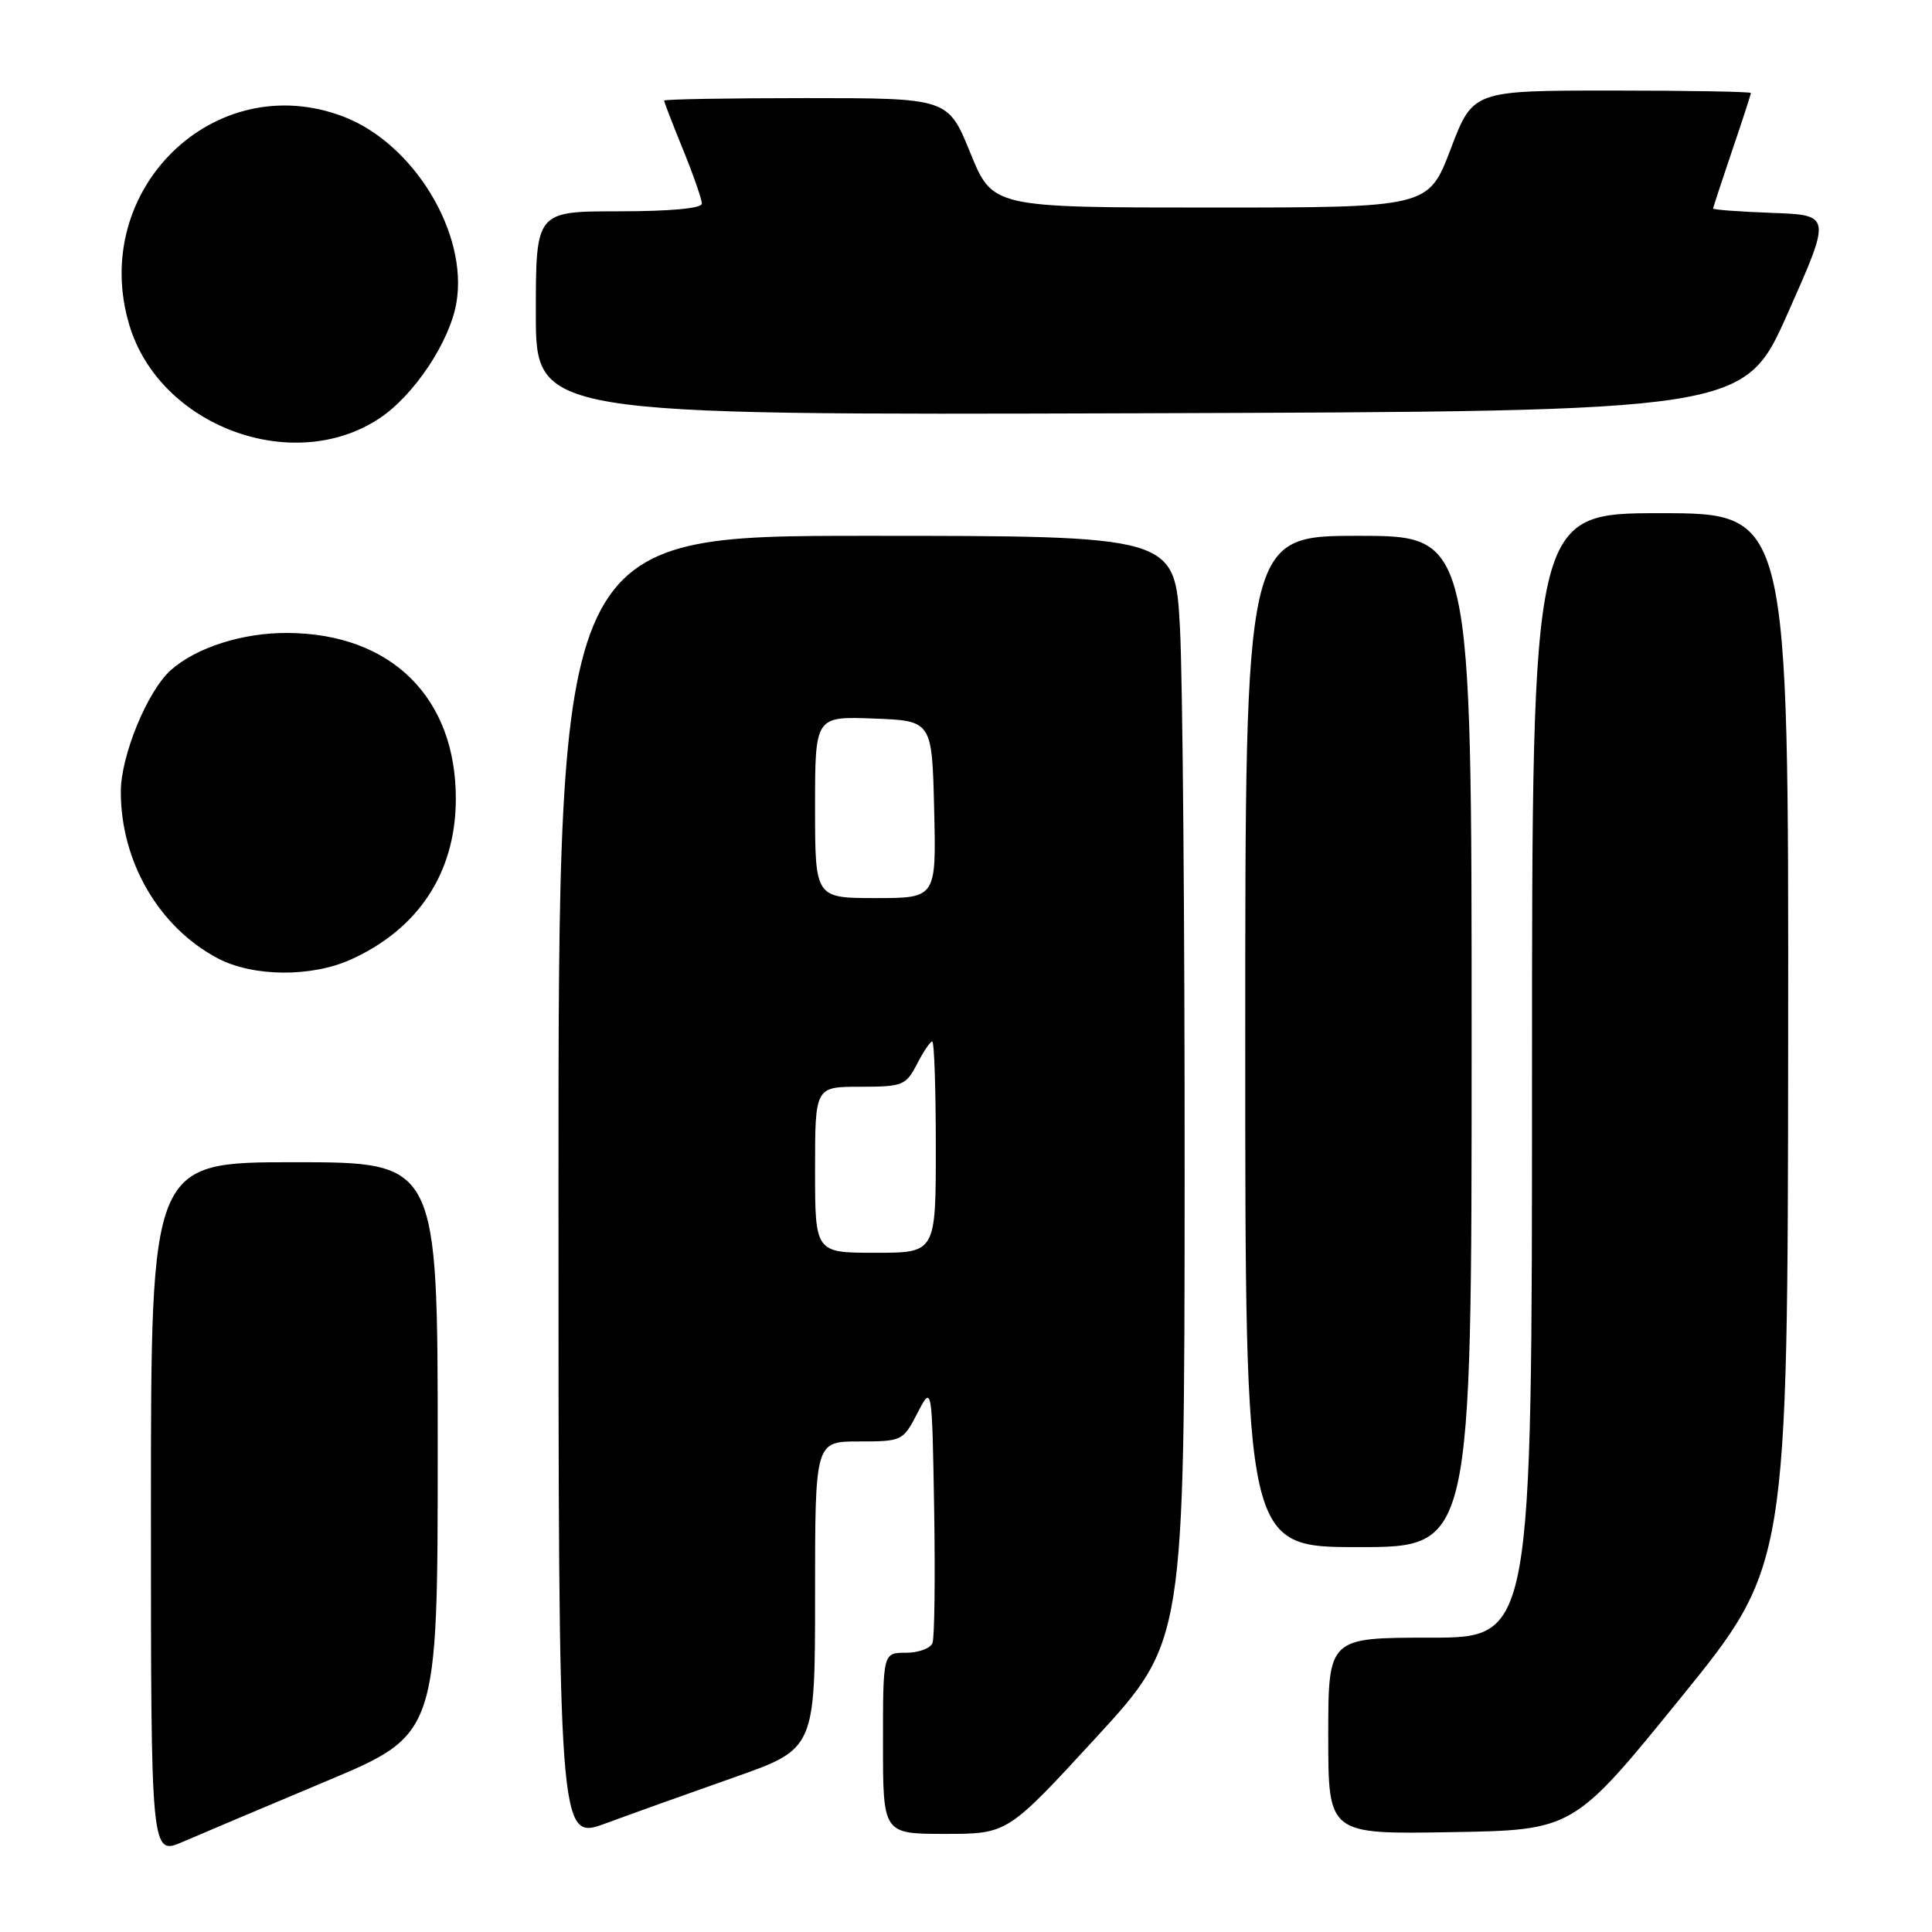<?xml version="1.0" encoding="UTF-8" standalone="no"?>
<!DOCTYPE svg PUBLIC "-//W3C//DTD SVG 1.1//EN" "http://www.w3.org/Graphics/SVG/1.1/DTD/svg11.dtd" >
<svg xmlns="http://www.w3.org/2000/svg" xmlns:xlink="http://www.w3.org/1999/xlink" version="1.1" viewBox="0 0 256 256">
 <g >
 <path fill="currentColor"
d=" M 43.25 236.01 C 58.00 229.82 58.00 229.82 58.00 191.91 C 58.00 154.00 58.00 154.00 39.00 154.00 C 20.00 154.00 20.00 154.00 20.00 199.94 C 20.00 245.89 20.00 245.89 24.25 244.04 C 26.59 243.03 35.14 239.41 43.25 236.01 Z  M 97.25 235.52 C 108.00 231.74 108.00 231.74 108.00 211.37 C 108.00 191.00 108.00 191.00 113.81 191.00 C 119.52 191.00 119.66 190.93 121.56 187.25 C 123.50 183.50 123.50 183.50 123.78 199.96 C 123.93 209.02 123.83 217.00 123.56 217.71 C 123.29 218.42 121.70 219.00 120.03 219.00 C 117.00 219.00 117.00 219.00 117.00 231.00 C 117.00 243.00 117.00 243.00 125.25 243.00 C 133.50 243.00 133.50 243.00 145.22 230.25 C 156.94 217.50 156.94 217.50 156.97 156.41 C 156.99 122.81 156.71 89.84 156.35 83.16 C 155.69 71.00 155.69 71.00 114.85 71.00 C 74.00 71.00 74.00 71.00 74.00 157.46 C 74.00 243.91 74.00 243.91 80.25 241.61 C 83.69 240.34 91.34 237.60 97.25 235.52 Z  M 222.68 225.00 C 236.88 207.50 236.88 207.50 236.94 137.75 C 237.00 68.00 237.00 68.00 220.00 68.00 C 203.00 68.00 203.00 68.00 203.00 142.50 C 203.00 217.00 203.00 217.00 189.50 217.00 C 176.00 217.00 176.00 217.00 176.00 230.02 C 176.00 243.05 176.00 243.05 192.24 242.77 C 208.48 242.50 208.48 242.50 222.68 225.00 Z  M 195.00 138.00 C 195.00 71.00 195.00 71.00 180.00 71.00 C 165.00 71.00 165.00 71.00 165.00 138.00 C 165.00 205.00 165.00 205.00 180.00 205.00 C 195.00 205.00 195.00 205.00 195.00 138.00 Z  M 46.52 127.13 C 55.46 123.07 60.34 115.64 60.40 106.00 C 60.48 92.47 51.87 83.93 38.07 83.87 C 32.14 83.84 26.02 85.79 22.64 88.79 C 19.55 91.54 16.02 100.09 16.01 104.88 C 15.99 114.15 21.05 122.86 28.85 126.98 C 33.52 129.45 41.27 129.51 46.52 127.13 Z  M 50.27 55.44 C 54.86 52.40 59.61 45.27 60.48 40.10 C 62.04 30.89 54.81 19.00 45.50 15.45 C 28.43 8.93 11.77 25.16 17.14 43.08 C 21.15 56.46 38.79 63.04 50.27 55.44 Z  M 236.89 41.50 C 242.67 28.50 242.67 28.50 234.83 28.21 C 230.52 28.05 227.00 27.79 227.00 27.63 C 227.00 27.48 228.13 24.04 229.50 20.00 C 230.88 15.96 232.00 12.50 232.00 12.32 C 232.00 12.15 223.71 12.00 213.58 12.00 C 195.17 12.00 195.17 12.00 192.22 19.75 C 189.27 27.50 189.27 27.50 160.39 27.50 C 131.52 27.50 131.52 27.50 128.57 20.25 C 125.62 13.00 125.62 13.00 106.81 13.00 C 96.46 13.00 88.00 13.15 88.00 13.33 C 88.00 13.51 89.12 16.42 90.50 19.81 C 91.88 23.19 93.00 26.42 93.00 26.98 C 93.00 27.61 88.81 28.00 82.00 28.00 C 71.00 28.00 71.00 28.00 71.00 41.51 C 71.00 55.01 71.00 55.01 151.06 54.76 C 231.11 54.50 231.11 54.50 236.89 41.50 Z  M 108.00 155.00 C 108.00 144.00 108.00 144.00 113.97 144.00 C 119.60 144.00 120.04 143.83 121.50 141.00 C 122.35 139.35 123.26 138.00 123.53 138.00 C 123.79 138.00 124.00 144.30 124.00 152.00 C 124.00 166.00 124.00 166.00 116.00 166.00 C 108.00 166.00 108.00 166.00 108.00 155.00 Z  M 108.00 106.96 C 108.00 94.92 108.00 94.92 115.75 95.21 C 123.50 95.50 123.50 95.50 123.78 107.25 C 124.06 119.00 124.06 119.00 116.03 119.00 C 108.00 119.00 108.00 119.00 108.00 106.96 Z "/>
</g>
</svg>